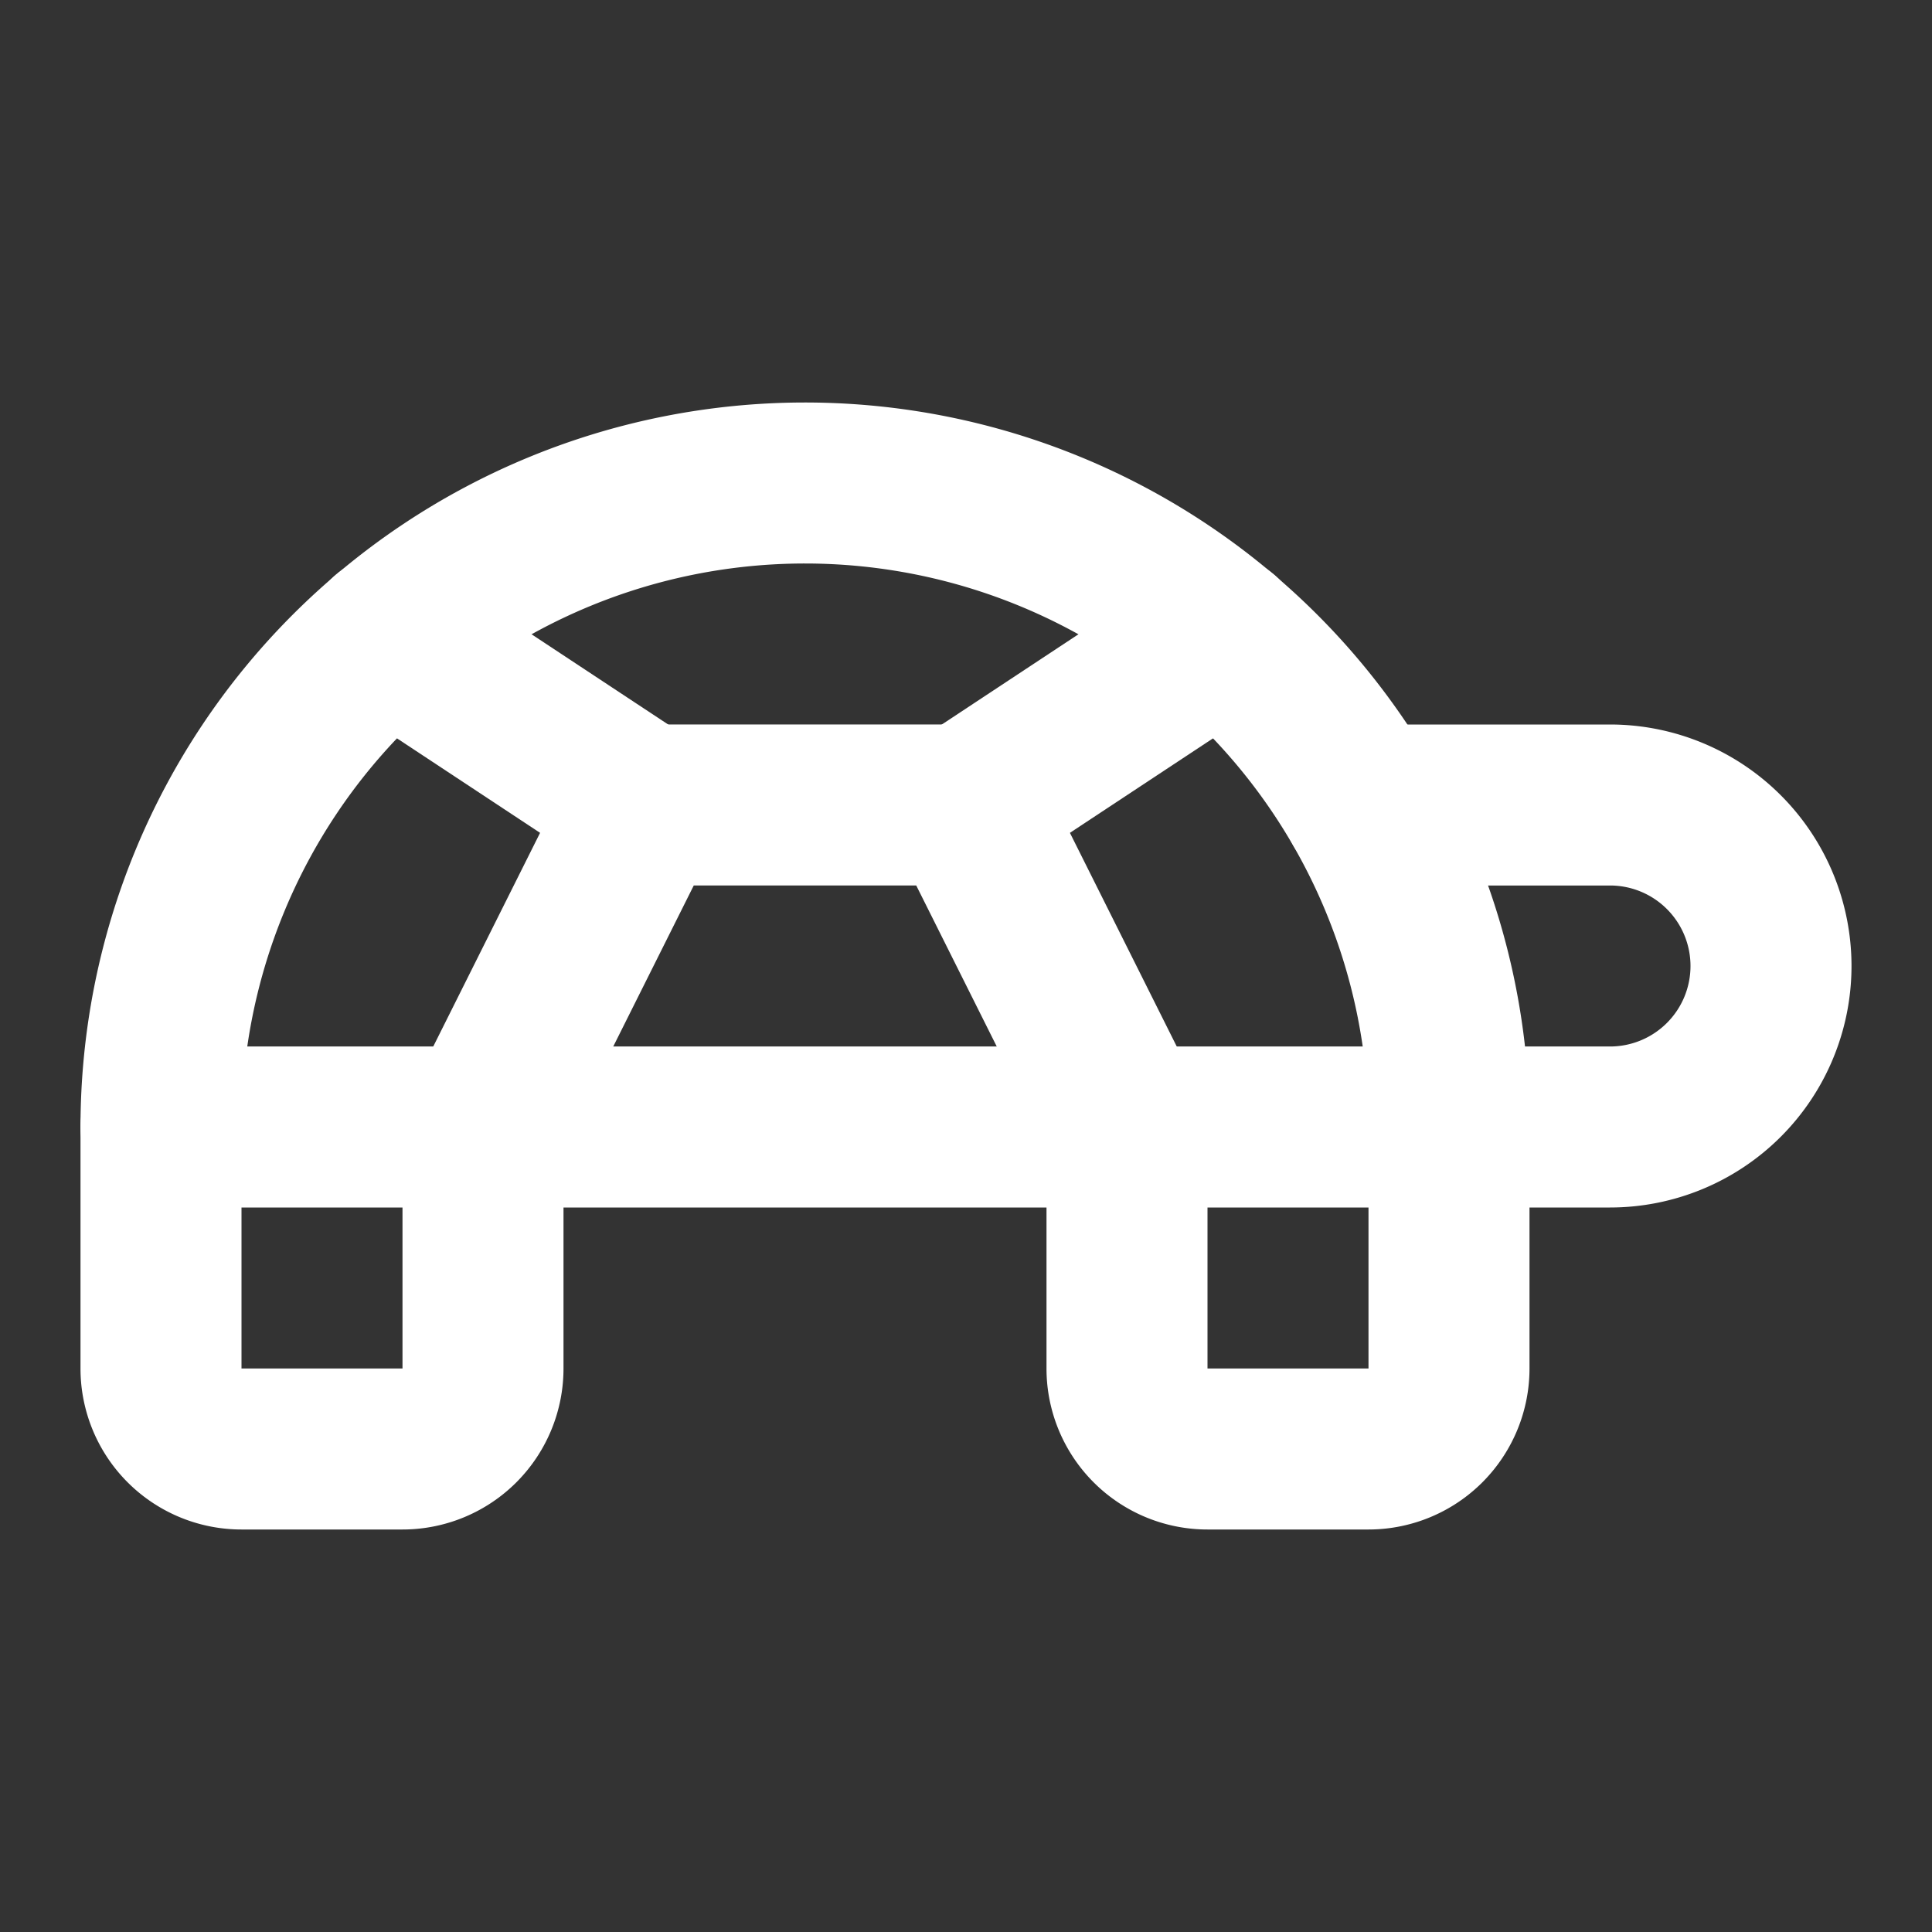 <svg xmlns="http://www.w3.org/2000/svg" width="24" height="24" viewBox="0 0 24 24" fill="none" stroke="#ffffff"
  stroke-width="2" stroke-linecap="round" stroke-linejoin="round" class="lucide lucide-turtle">
  <rect x="0" y="0" width="24" height="24" fill="#333333" stroke="none"/>
  <path d="m12 10 2 4v3a1 1 0 0 0 1 1h2a1 1 0 0 0 1-1v-3a8 8 0 1 0-16 0v3a1 1 0 0 0 1 1h2a1 1 0 0 0 1-1v-3l2-4h4Z" />
  <path d="M4.82 7.9 8 10" />
  <path d="M15.18 7.9 12 10" />
  <path d="M16.93 10H20a2 2 0 0 1 0 4H2" />
</svg>